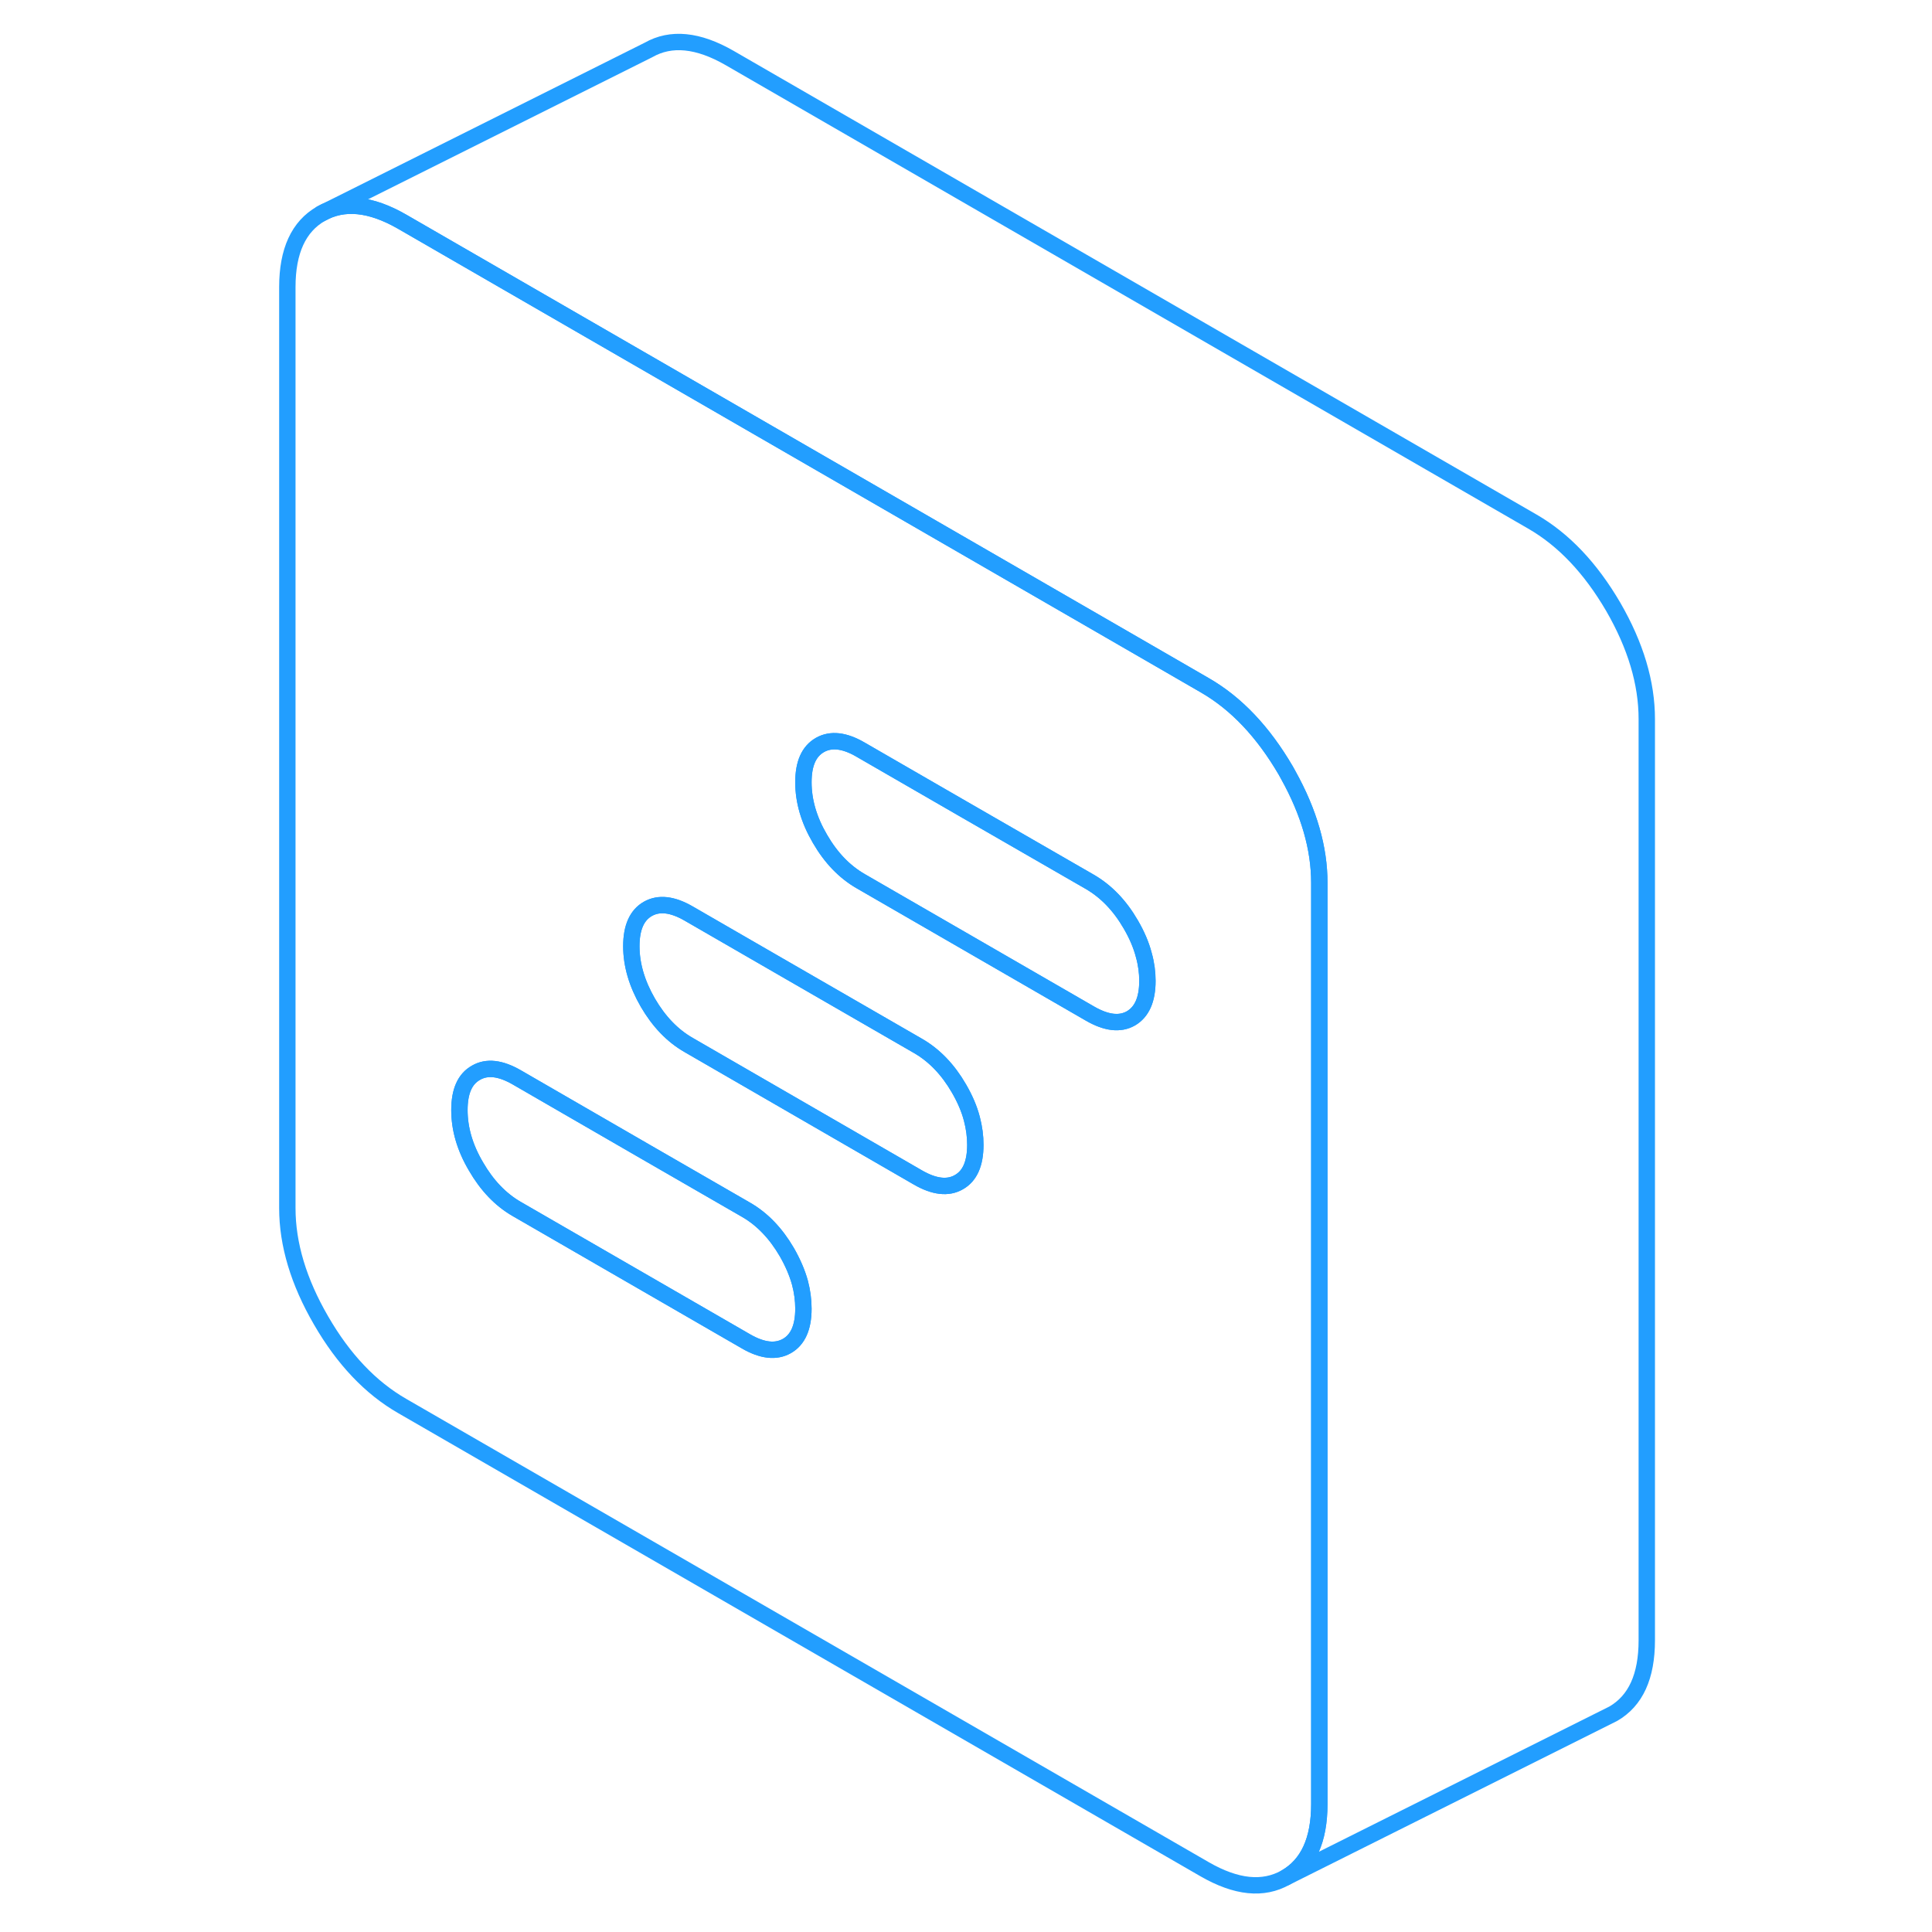 <svg width="48" height="48" viewBox="0 0 88 118" fill="none" xmlns="http://www.w3.org/2000/svg" stroke-width="1px" stroke-linecap="round" stroke-linejoin="round"><path d="M44.57 69.92C44.57 71.06 44.24 71.82 43.57 72.2C42.9 72.59 42.06 72.49 41.07 71.92L27.07 63.83C26.07 63.26 25.24 62.39 24.57 61.24C23.9 60.08 23.56 58.93 23.56 57.79C23.56 56.65 23.9 55.89 24.57 55.51C25.24 55.13 26.07 55.22 27.07 55.8L33.27 59.38L41.07 63.88C42.06 64.45 42.9 65.32 43.57 66.48C43.93 67.1 44.2 67.72 44.36 68.34C44.5 68.87 44.57 69.4 44.57 69.92Z" stroke="#229EFF" stroke-linejoin="round"/><path d="M63.69 47.35C63.64 47.26 63.59 47.16 63.53 47.06C62.15 44.7 60.51 42.96 58.58 41.85L54.29 39.37L22.55 21.04L9.56 13.54C7.63 12.43 5.98 12.27 4.61 13.05C3.24 13.83 2.55 15.33 2.55 17.53V73.79C2.55 76 3.24 78.29 4.61 80.65C5.98 83.02 7.63 84.76 9.56 85.87L58.58 114.17C60.51 115.28 62.15 115.45 63.53 114.67C64.9 113.88 65.58 112.39 65.58 110.18V53.92C65.58 51.8 64.95 49.62 63.69 47.35ZM33.06 82.21C32.39 82.59 31.56 82.5 30.57 81.93L16.56 73.84C15.57 73.27 14.74 72.4 14.07 71.24C13.39 70.09 13.06 68.94 13.06 67.8C13.06 66.66 13.39 65.9 14.07 65.52C14.74 65.13 15.57 65.23 16.56 65.8L24.45 70.36L30.57 73.89C31.56 74.46 32.39 75.33 33.06 76.48C33.42 77.11 33.69 77.73 33.86 78.35C34 78.88 34.07 79.41 34.07 79.93C34.07 81.07 33.73 81.83 33.06 82.21ZM43.57 72.2C42.9 72.59 42.06 72.49 41.07 71.92L27.07 63.83C26.07 63.26 25.24 62.39 24.57 61.24C23.9 60.08 23.56 58.93 23.56 57.79C23.56 56.65 23.9 55.89 24.57 55.51C25.24 55.13 26.07 55.22 27.07 55.8L33.27 59.38L41.07 63.88C42.06 64.45 42.9 65.32 43.57 66.48C43.93 67.1 44.2 67.72 44.36 68.34C44.5 68.87 44.57 69.4 44.57 69.92C44.57 71.06 44.24 71.82 43.57 72.2ZM54.07 62.2C53.4 62.58 52.57 62.48 51.58 61.91L37.57 53.82C36.58 53.25 35.75 52.39 35.08 51.23C34.4 50.07 34.07 48.92 34.07 47.78C34.07 46.64 34.4 45.89 35.08 45.5C35.75 45.12 36.58 45.21 37.57 45.79L43.77 49.37L51.58 53.87C52.57 54.45 53.4 55.31 54.07 56.47C54.43 57.09 54.7 57.71 54.86 58.33C55.01 58.86 55.08 59.39 55.08 59.91C55.08 61.05 54.74 61.81 54.07 62.2Z" stroke="#229EFF" stroke-linejoin="round"/><path d="M55.08 59.91C55.08 61.05 54.74 61.81 54.07 62.2C53.4 62.58 52.57 62.48 51.58 61.91L37.57 53.82C36.58 53.25 35.75 52.39 35.08 51.23C34.4 50.07 34.07 48.92 34.07 47.78C34.07 46.64 34.4 45.89 35.08 45.5C35.75 45.12 36.58 45.21 37.57 45.79L43.77 49.37L51.58 53.87C52.57 54.45 53.4 55.31 54.07 56.47C54.43 57.09 54.7 57.71 54.86 58.33C55.01 58.86 55.08 59.39 55.08 59.91Z" stroke="#229EFF" stroke-linejoin="round"/><path d="M34.07 79.93C34.07 81.07 33.73 81.83 33.06 82.21C32.39 82.59 31.56 82.5 30.57 81.93L16.56 73.84C15.57 73.27 14.74 72.4 14.07 71.24C13.39 70.09 13.06 68.94 13.06 67.8C13.06 66.66 13.39 65.9 14.07 65.52C14.74 65.13 15.57 65.23 16.56 65.8L24.45 70.36L30.57 73.89C31.56 74.46 32.39 75.33 33.06 76.48C33.42 77.11 33.69 77.73 33.86 78.35C34 78.88 34.07 79.41 34.07 79.93Z" stroke="#229EFF" stroke-linejoin="round"/><path d="M85.58 43.92V100.18C85.58 102.39 84.9 103.88 83.53 104.67L63.53 114.67C64.9 113.88 65.58 112.39 65.58 110.18V53.92C65.58 51.8 64.95 49.62 63.69 47.35C63.64 47.26 63.59 47.16 63.53 47.06C62.15 44.7 60.51 42.96 58.58 41.85L54.29 39.37L22.55 21.04L9.56 13.54C7.63 12.43 5.98 12.27 4.61 13.05L24.61 3.05C25.98 2.27 27.63 2.43 29.56 3.54L78.58 31.85C80.51 32.96 82.15 34.7 83.53 37.06C84.9 39.43 85.58 41.71 85.58 43.92Z" stroke="#229EFF" stroke-linejoin="round"/></svg>